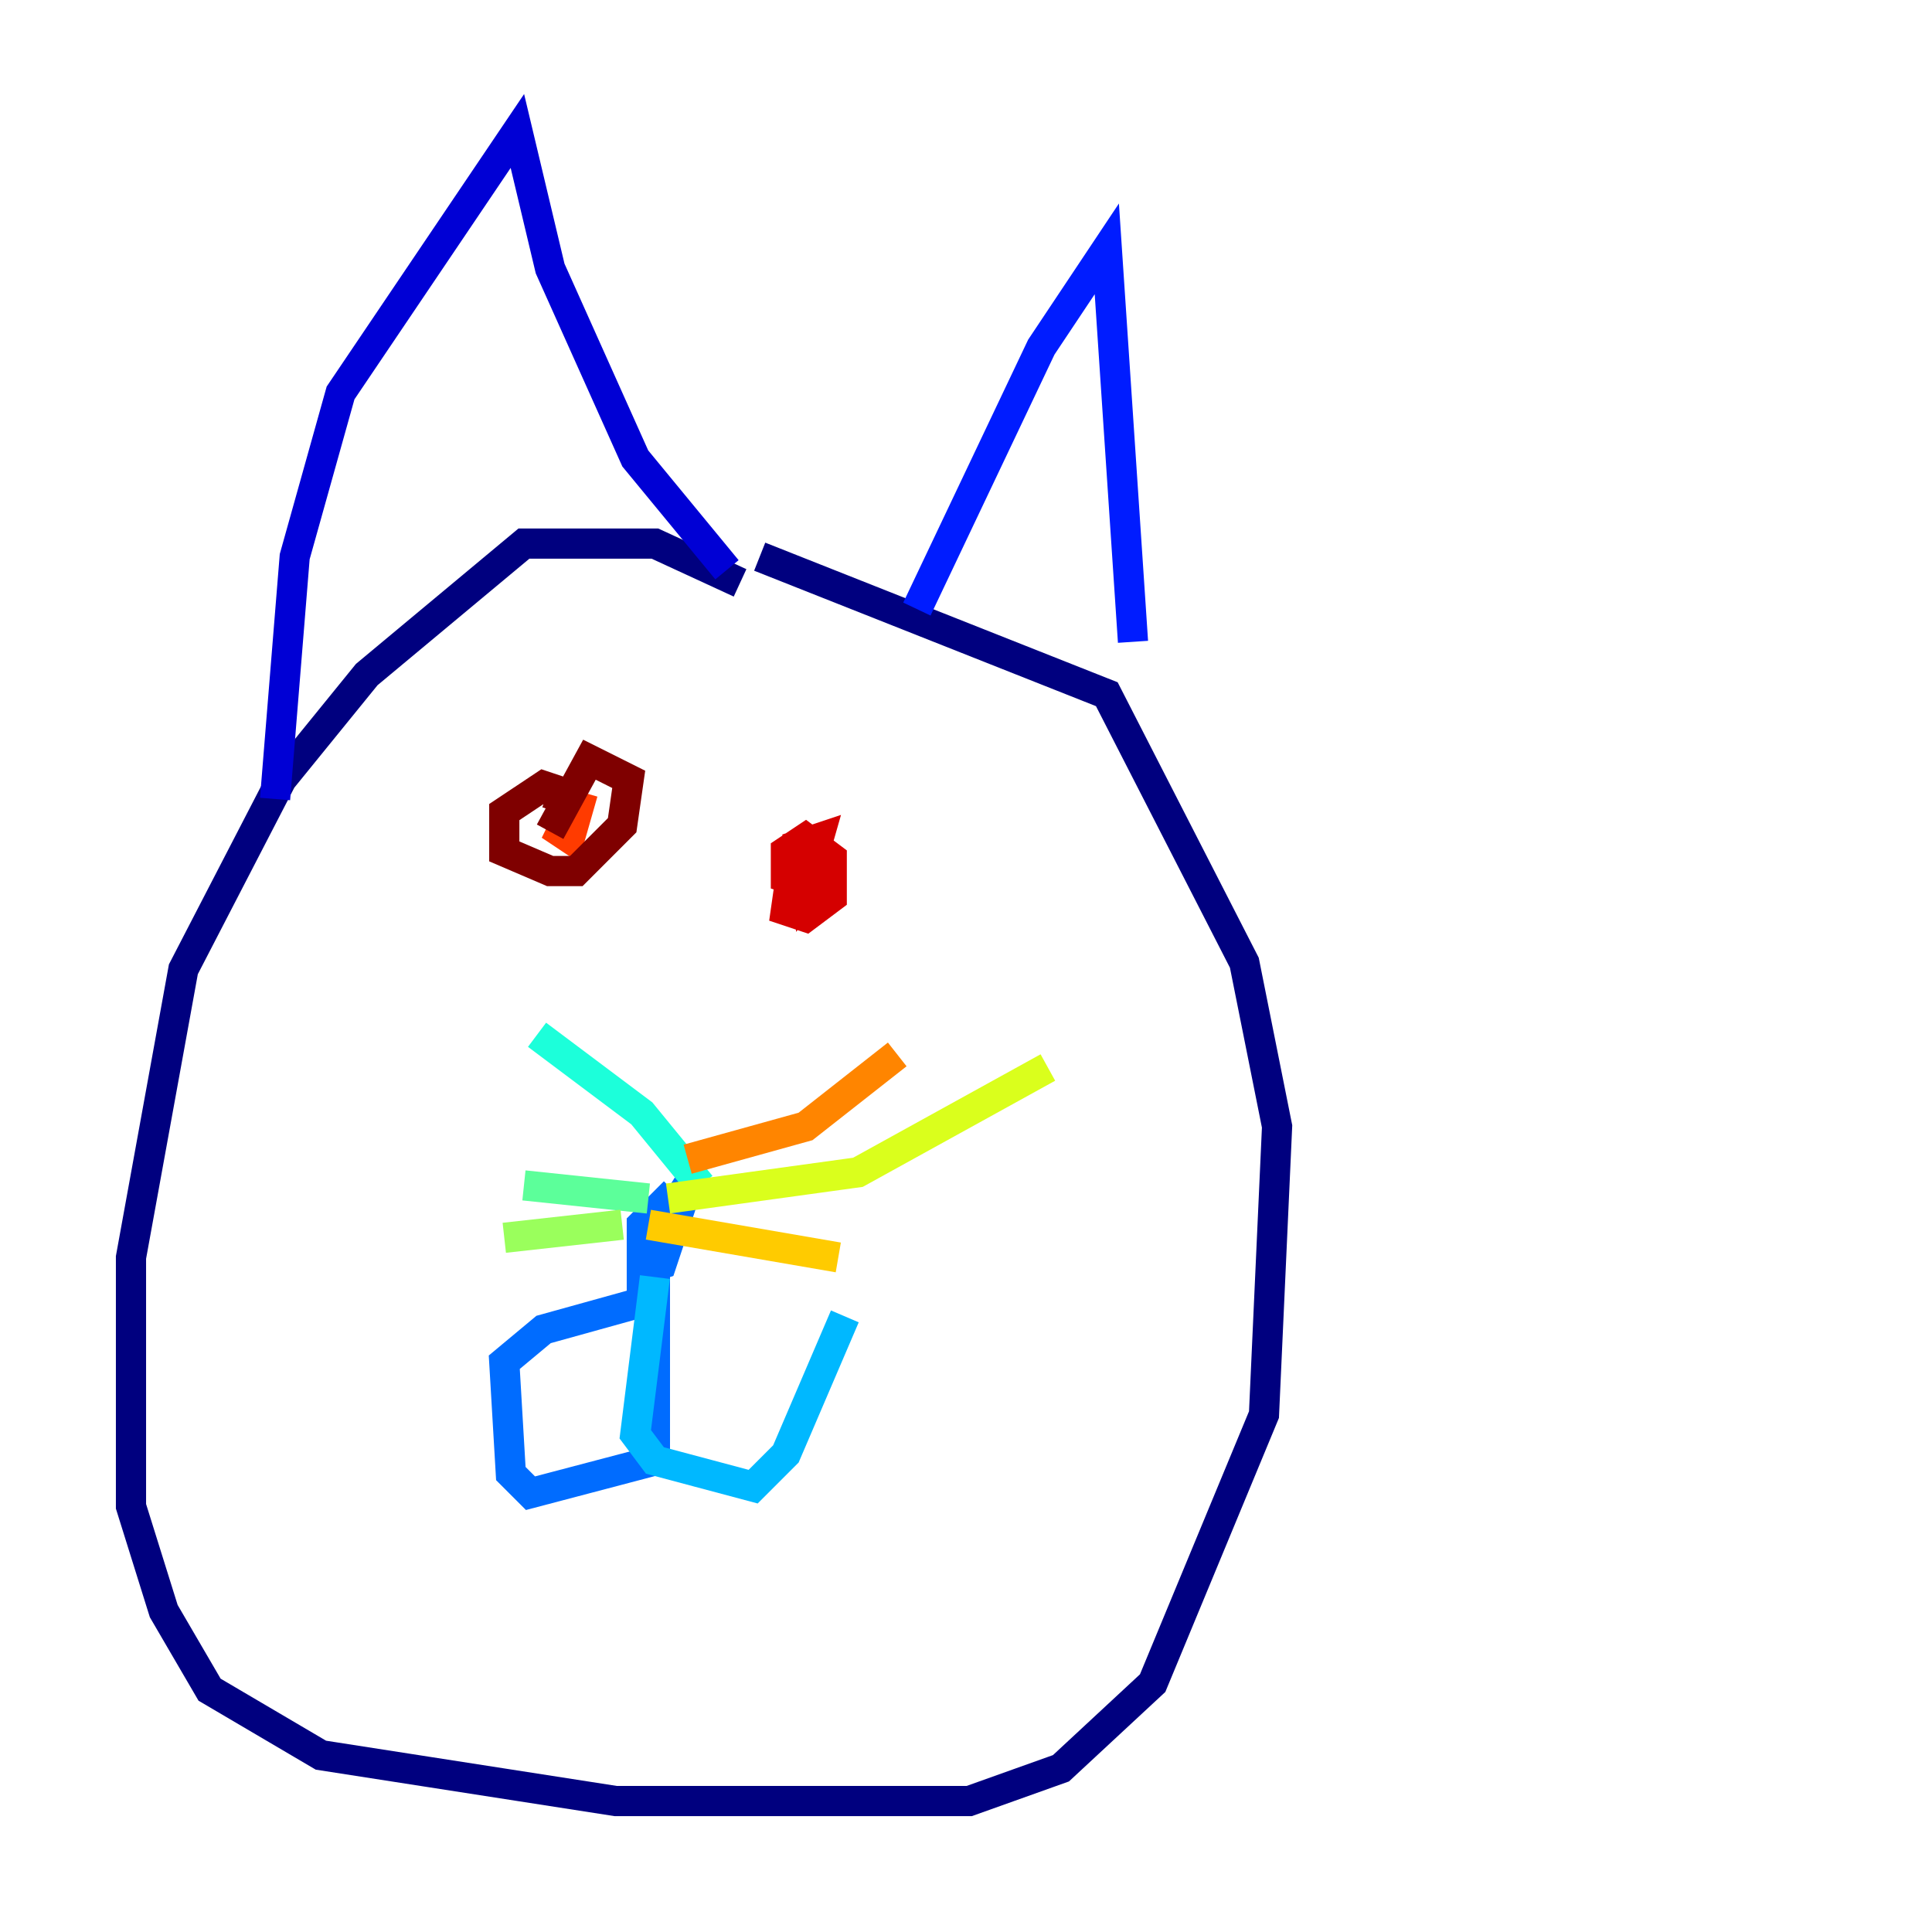 <?xml version="1.0" encoding="utf-8" ?>
<svg baseProfile="tiny" height="128" version="1.2" viewBox="0,0,128,128" width="128" xmlns="http://www.w3.org/2000/svg" xmlns:ev="http://www.w3.org/2001/xml-events" xmlns:xlink="http://www.w3.org/1999/xlink"><defs /><polyline fill="none" points="49.031,38.617 43.39,36.014 34.712,36.014 24.298,44.691 18.658,51.634 12.149,64.217 8.678,83.308 8.678,99.797 10.848,106.739 13.885,111.946 21.261,116.285 40.786,119.322 64.217,119.322 70.291,117.153 76.366,111.512 83.742,93.722 84.61,74.63 82.441,63.783 73.329,45.993 50.332,36.881" stroke="#00007f" stroke-width="2" /><polyline fill="none" points="18.224,52.936 19.525,36.881 22.563,26.034 34.278,8.678 36.447,17.79 42.088,30.373 48.163,37.749" stroke="#0000d5" stroke-width="2" /><polyline fill="none" points="60.746,40.352 68.99,22.997 73.329,16.488 75.064,42.522" stroke="#001cff" stroke-width="2" /><polyline fill="none" points="44.691,78.969 42.522,81.139 42.522,84.176 43.824,83.742 45.559,78.536 43.39,82.007 43.39,96.759 35.146,98.929 33.844,97.627 33.41,90.251 36.014,88.081 43.824,85.912" stroke="#006cff" stroke-width="2" /><polyline fill="none" points="43.39,84.61 42.088,95.024 43.39,96.759 49.898,98.495 52.068,96.325 55.973,87.214" stroke="#00b8ff" stroke-width="2" /><polyline fill="none" points="46.427,78.536 42.522,73.763 35.58,68.556" stroke="#1cffda" stroke-width="2" /><polyline fill="none" points="42.956,79.403 34.712,78.536" stroke="#5cff9a" stroke-width="2" /><polyline fill="none" points="41.22,81.139 33.41,82.007" stroke="#9aff5c" stroke-width="2" /><polyline fill="none" points="44.258,79.403 56.841,77.668 69.424,70.725" stroke="#daff1c" stroke-width="2" /><polyline fill="none" points="42.956,81.139 55.539,83.308" stroke="#ffcb00" stroke-width="2" /><polyline fill="none" points="45.559,76.8 53.37,74.63 59.444,69.858" stroke="#ff8500" stroke-width="2" /><polyline fill="none" points="38.617,52.502 37.749,55.539 36.447,54.671 37.749,55.105 38.183,53.37" stroke="#ff3b00" stroke-width="2" /><polyline fill="none" points="52.502,57.275 52.068,60.312 53.37,60.746 55.105,59.444 55.105,56.841 53.37,55.539 52.068,56.407 52.068,58.142 53.37,58.576 54.237,55.539 52.936,55.973 53.37,59.01 54.237,57.709 51.634,55.973" stroke="#d50000" stroke-width="2" /><polyline fill="none" points="36.881,53.803 37.315,52.502 36.014,52.068 33.41,53.803 33.41,56.407 36.447,57.709 38.183,57.709 41.22,54.671 41.654,51.634 39.051,50.332 36.447,55.105" stroke="#7f0000" stroke-width="2" /></svg>